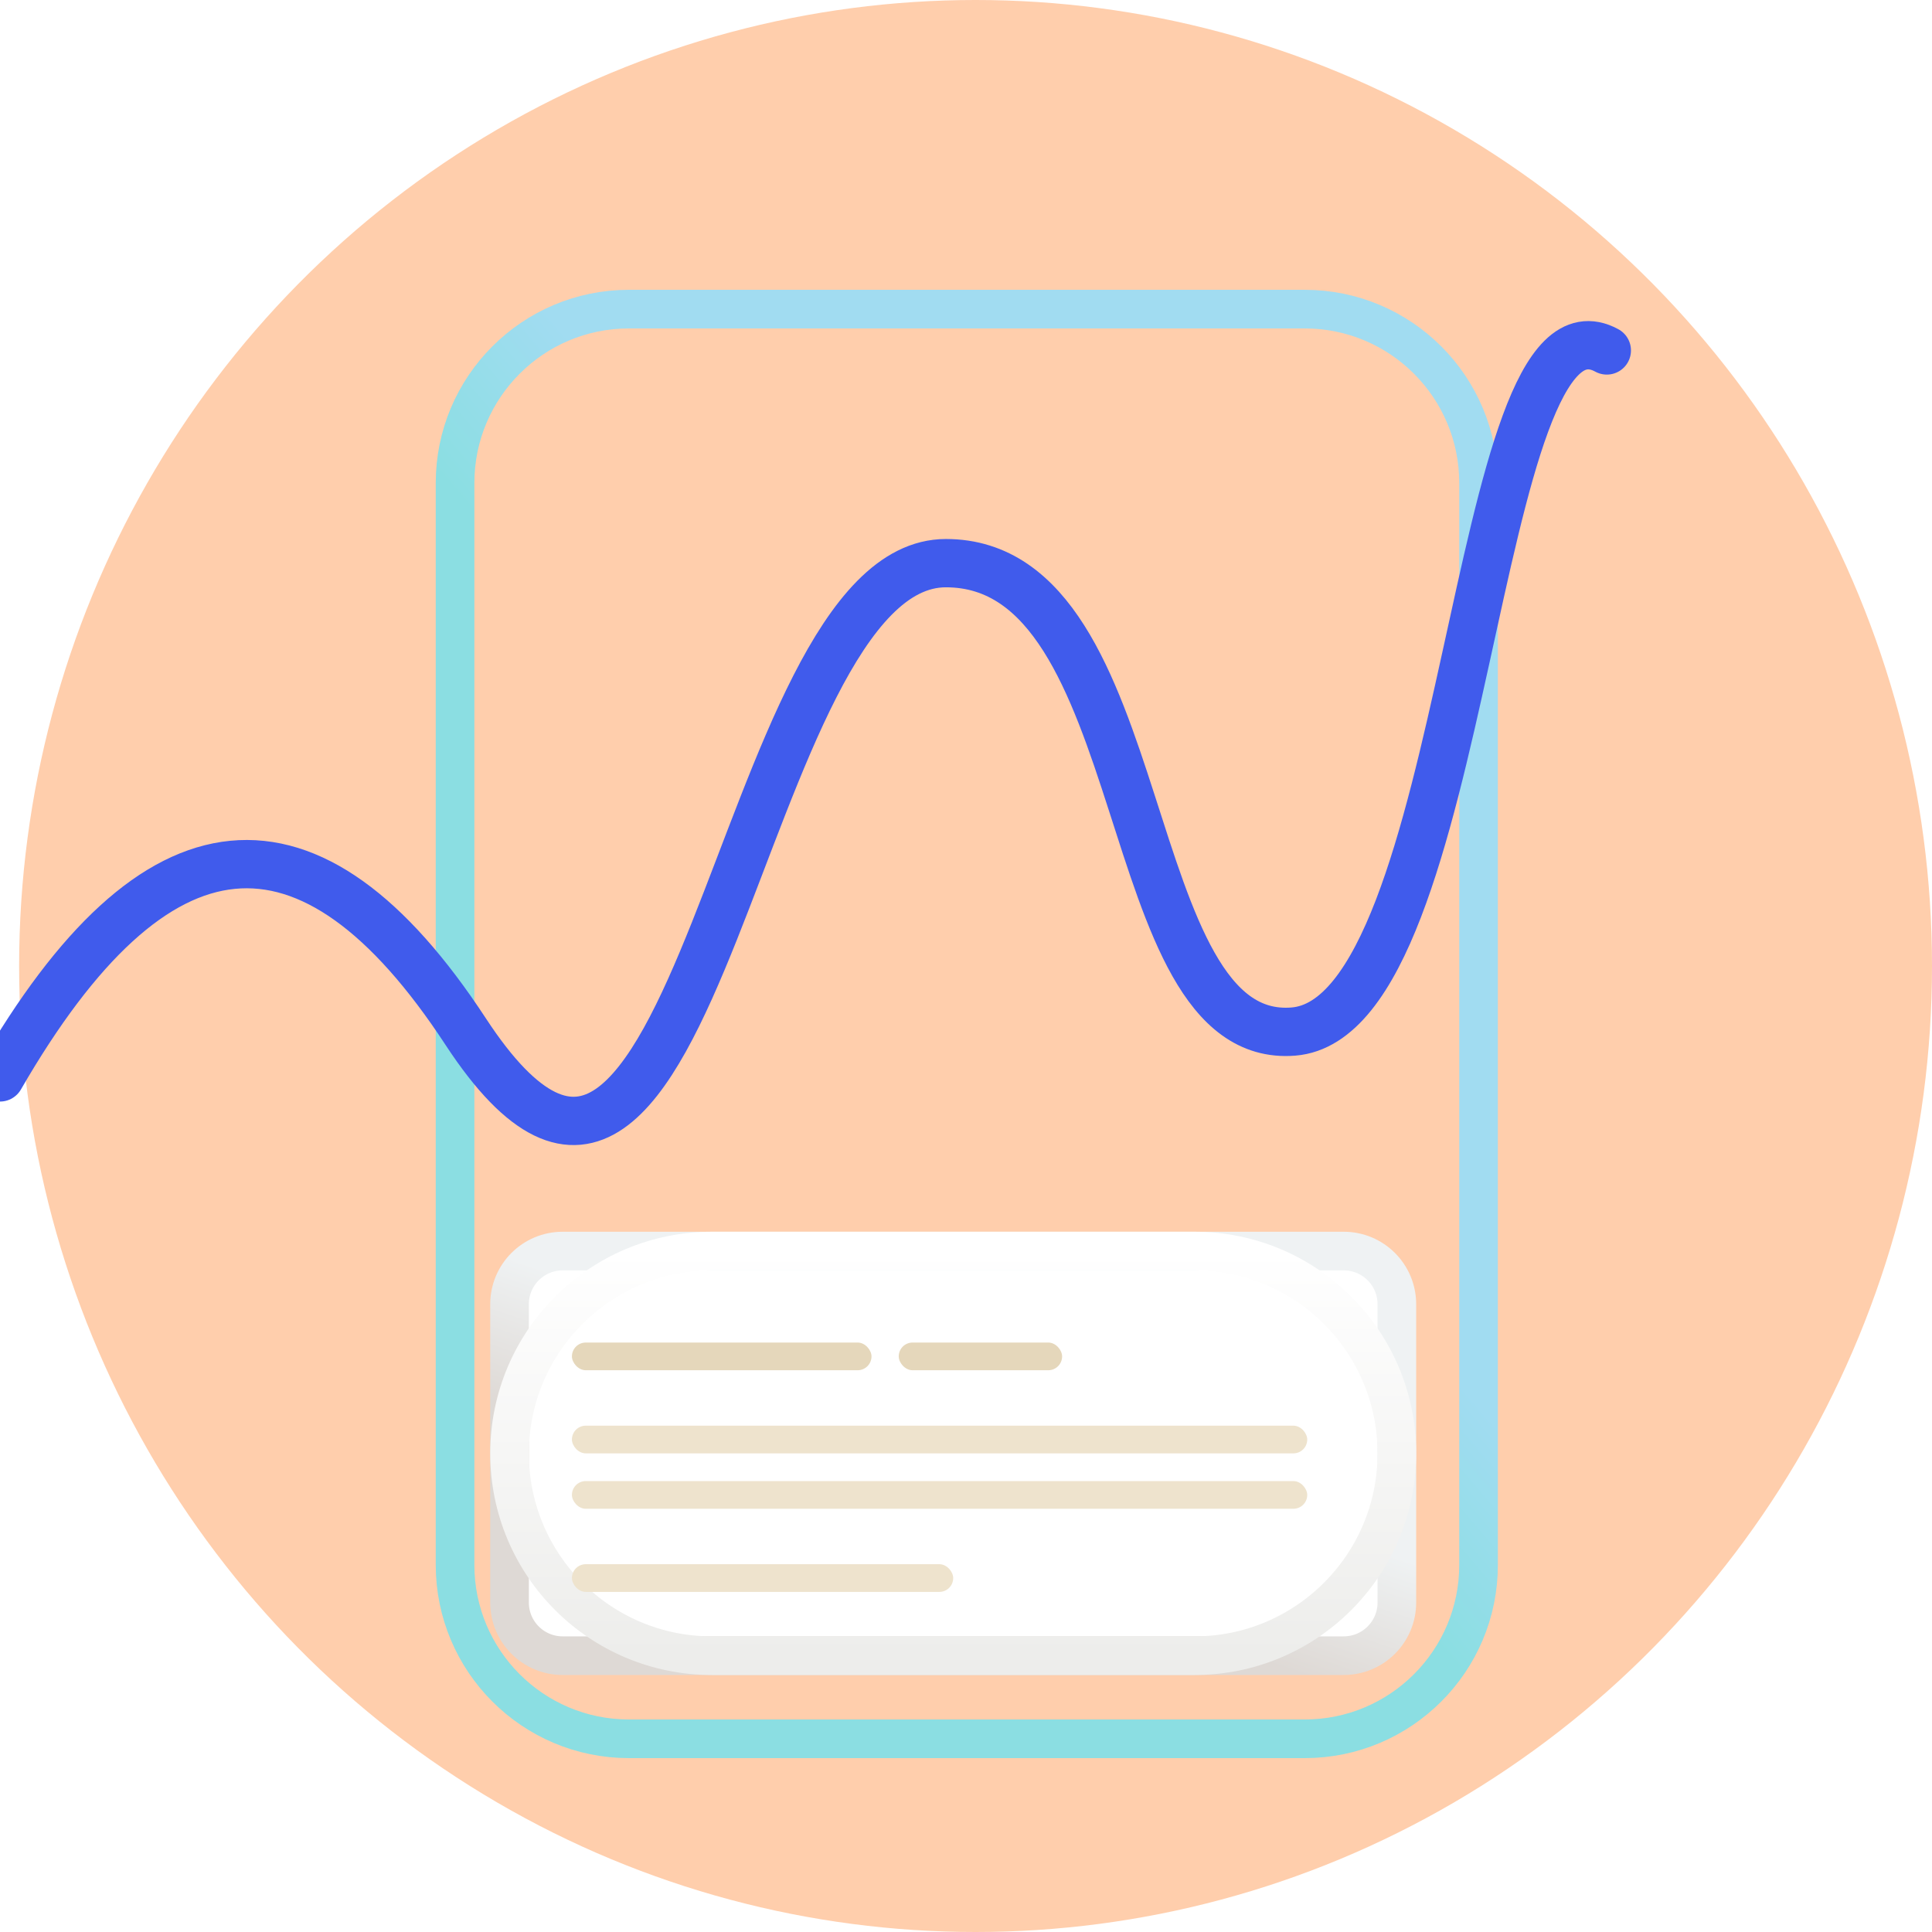 <svg xmlns="http://www.w3.org/2000/svg" xmlns:xlink="http://www.w3.org/1999/xlink" width="80" height="80" viewBox="0 0 80 80">
    <defs>
        <linearGradient id="swedmiftyb" x1="51.818%" x2="41.929%" y1="36.251%" y2="48.055%">
            <stop offset="0%" stop-color="#A1DCF1"/>
            <stop offset="100%" stop-color="#8BDEE2"/>
        </linearGradient>
        <linearGradient id="tdxqjnmmmc" x1="50%" x2="32.254%" y1="38.542%" y2="62.555%">
            <stop offset="0%" stop-color="#EFF2F3"/>
            <stop offset="100%" stop-color="#DED9D5"/>
        </linearGradient>
        <linearGradient id="49ownp1c6d" x1="50%" x2="50%" y1="0%" y2="99.797%">
            <stop offset="0%" stop-color="#FFF"/>
            <stop offset="100%" stop-color="#EDEDEB"/>
        </linearGradient>
        <filter id="bkripvv4ce" width="125%" height="152.3%" x="-12.5%" y="-26.2%" filterUnits="objectBoundingBox">
            <feGaussianBlur in="SourceGraphic" stdDeviation="1.6"/>
        </filter>
        <path id="pvz0o90iwa" d="M26.043 0h27.98c4.42 0 8 3.582 8 8v44.8c0 4.418-3.58 8-8 8h-27.98c-4.418 0-8-3.582-8-8V8c0-4.418 3.582-8 8-8z"/>
    </defs>
    <g fill="none" fill-rule="evenodd">
        <g>
            <g>
                <g transform="translate(-290 -878) translate(62 878) translate(228)">
                    <ellipse cx="40.396" cy="40" fill="#FFCEAC" rx="39.604" ry="40"/>
                    <g transform="translate(0 12)">
                        <path stroke="url(#swedmiftyb)" stroke-width="1.6" d="M54.024.8c1.988 0 3.788.806 5.091 2.109C60.418 4.212 61.224 6.012 61.224 8h0v44.8c0 1.988-.806 3.788-2.109 5.091C57.812 59.194 56.012 60 54.024 60h0-27.98c-1.989 0-3.789-.806-5.092-2.109-1.303-1.303-2.109-3.103-2.109-5.091h0V8c0-1.988.806-3.788 2.11-5.091C22.254 1.606 24.054.8 26.042.8h0z"/>
                        <path stroke="#405BEC" stroke-linecap="round" stroke-width="2" d="M0 32.613c6.41-11.104 12.837-11.737 19.282-1.898 9.667 14.758 11.171-19.396 19.885-19.396 8.714 0 7.012 19.989 14.39 19.396 7.378-.593 7.338-31.279 12.978-28.204"/>
                        <path fill="#FFF" stroke="url(#tdxqjnmmmc)" stroke-width="1.6" d="M55.64 39.804c.608 0 1.158.246 1.556.644.398.398.645.948.645 1.556h0v12.354c0 .608-.247 1.158-.645 1.556-.398.398-.948.644-1.555.644h0-32.342c-.608 0-1.158-.246-1.556-.644-.398-.398-.644-.948-.644-1.556h0V42.004c0-.608.246-1.158.644-1.556.398-.398.948-.644 1.556-.644h0z"/>
                        <path stroke="url(#49ownp1c6d)" stroke-width="1.6" d="M49.463 39.804c2.314 0 4.408.937 5.924 2.453 1.516 1.516 2.454 3.61 2.454 5.924 0 2.313-.938 4.408-2.454 5.924-1.516 1.516-3.61 2.453-5.924 2.453h0-19.987c-2.313 0-4.408-.937-5.924-2.453-1.516-1.516-2.453-3.61-2.453-5.924 0-2.313.937-4.408 2.453-5.924 1.516-1.516 3.61-2.453 5.924-2.453h0z" filter="url(#bkripvv4ce)"/>
                        <rect width="12.405" height="1.147" x="23.682" y="43.592" fill="#E5D7BB" rx=".574"/>
                        <rect width="30.448" height="1.147" x="23.682" y="47.034" fill="#EEE3CD" rx=".574"/>
                        <rect width="30.448" height="1.147" x="23.682" y="49.328" fill="#EEE3CD" rx=".574"/>
                        <rect width="15.788" height="1.147" x="23.682" y="52.77" fill="#EEE3CD" rx=".574"/>
                        <rect width="6.766" height="1.147" x="37.214" y="43.592" fill="#E5D7BB" rx=".574"/>
                    </g>
                </g>
            </g>
        </g>
    </g>
</svg>
